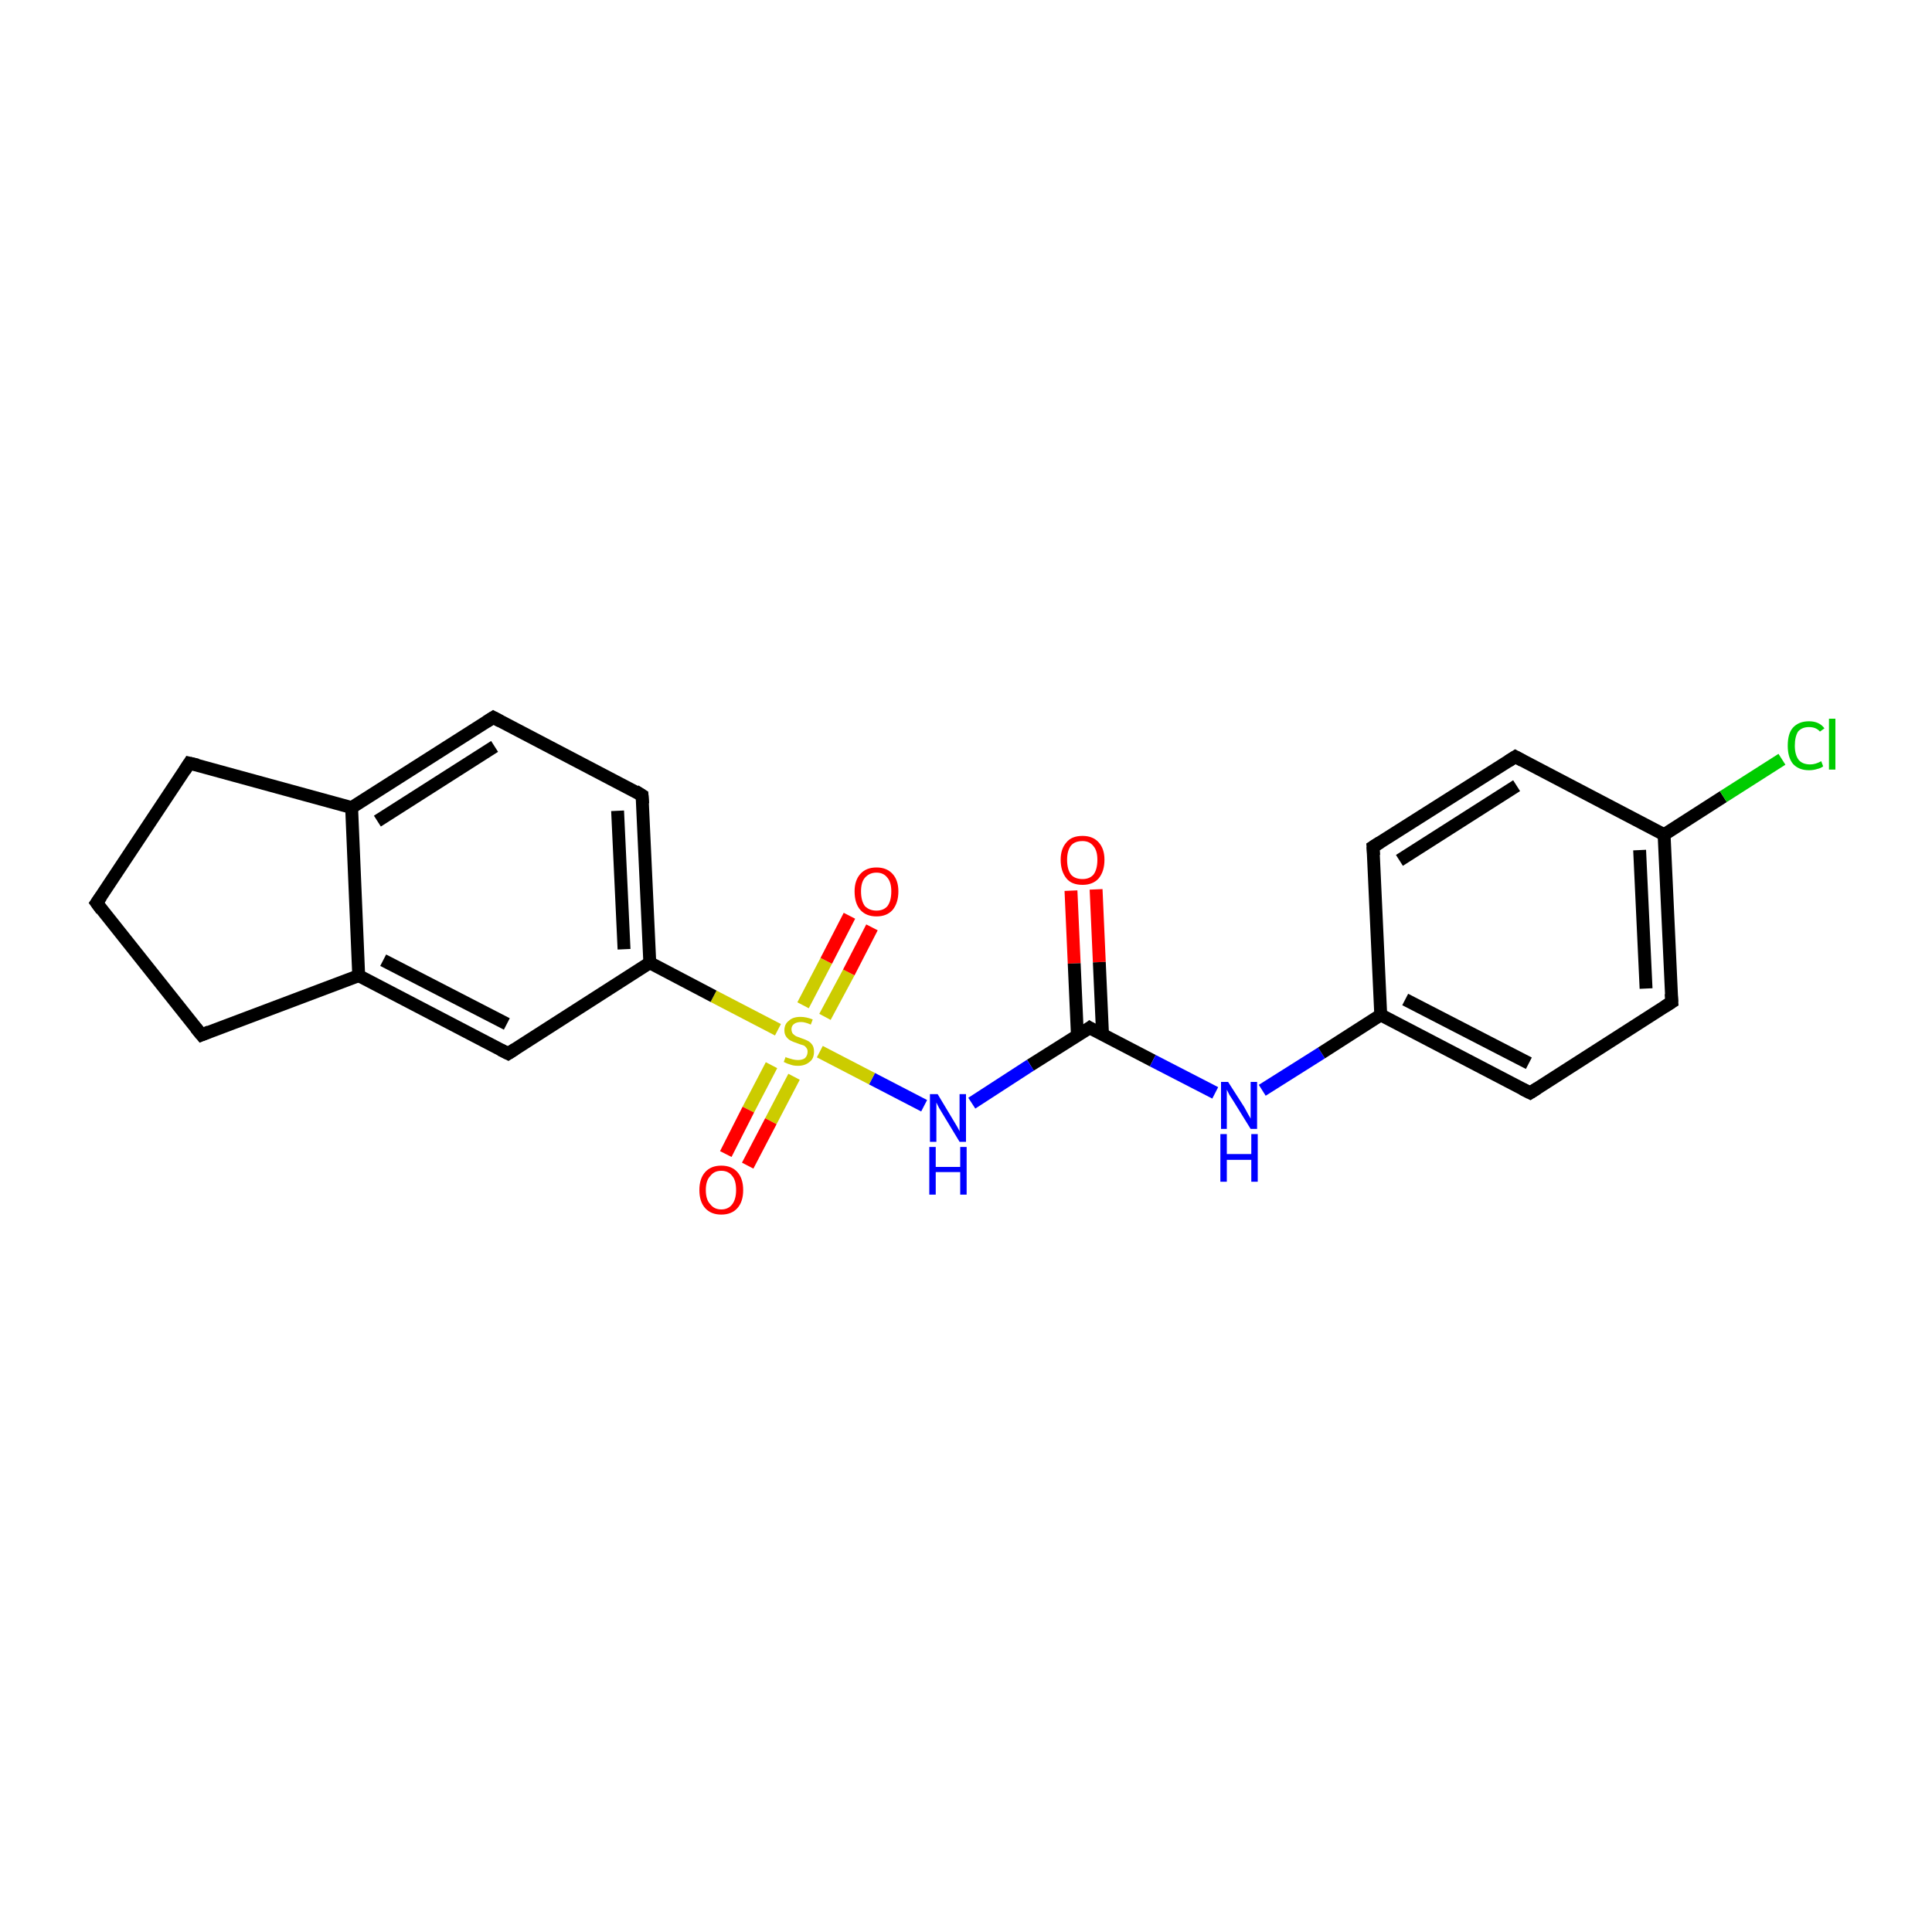 <?xml version='1.0' encoding='iso-8859-1'?>
<svg version='1.1' baseProfile='full'
              xmlns='http://www.w3.org/2000/svg'
                      xmlns:rdkit='http://www.rdkit.org/xml'
                      xmlns:xlink='http://www.w3.org/1999/xlink'
                  xml:space='preserve'
width='300px' height='300px' viewBox='0 0 300 300'>
<!-- END OF HEADER -->
<rect style='opacity:1.0;fill:#FFFFFF;stroke:none' width='300.0' height='300.0' x='0.0' y='0.0'> </rect>
<path class='bond-0 atom-0 atom-1' d='M 170.2,138.1 L 170.7,149.4' style='fill:none;fill-rule:evenodd;stroke:#FF0000;stroke-width:2.0px;stroke-linecap:butt;stroke-linejoin:miter;stroke-opacity:1' />
<path class='bond-0 atom-0 atom-1' d='M 170.7,149.4 L 171.2,160.6' style='fill:none;fill-rule:evenodd;stroke:#000000;stroke-width:2.0px;stroke-linecap:butt;stroke-linejoin:miter;stroke-opacity:1' />
<path class='bond-0 atom-0 atom-1' d='M 166.3,138.3 L 166.8,149.6' style='fill:none;fill-rule:evenodd;stroke:#FF0000;stroke-width:2.0px;stroke-linecap:butt;stroke-linejoin:miter;stroke-opacity:1' />
<path class='bond-0 atom-0 atom-1' d='M 166.8,149.6 L 167.3,160.8' style='fill:none;fill-rule:evenodd;stroke:#000000;stroke-width:2.0px;stroke-linecap:butt;stroke-linejoin:miter;stroke-opacity:1' />
<path class='bond-1 atom-1 atom-2' d='M 169.2,159.6 L 179.0,164.7' style='fill:none;fill-rule:evenodd;stroke:#000000;stroke-width:2.0px;stroke-linecap:butt;stroke-linejoin:miter;stroke-opacity:1' />
<path class='bond-1 atom-1 atom-2' d='M 179.0,164.7 L 188.7,169.7' style='fill:none;fill-rule:evenodd;stroke:#0000FF;stroke-width:2.0px;stroke-linecap:butt;stroke-linejoin:miter;stroke-opacity:1' />
<path class='bond-2 atom-2 atom-3' d='M 196.0,169.3 L 205.2,163.5' style='fill:none;fill-rule:evenodd;stroke:#0000FF;stroke-width:2.0px;stroke-linecap:butt;stroke-linejoin:miter;stroke-opacity:1' />
<path class='bond-2 atom-2 atom-3' d='M 205.2,163.5 L 214.4,157.6' style='fill:none;fill-rule:evenodd;stroke:#000000;stroke-width:2.0px;stroke-linecap:butt;stroke-linejoin:miter;stroke-opacity:1' />
<path class='bond-3 atom-3 atom-4' d='M 214.4,157.6 L 237.6,169.7' style='fill:none;fill-rule:evenodd;stroke:#000000;stroke-width:2.0px;stroke-linecap:butt;stroke-linejoin:miter;stroke-opacity:1' />
<path class='bond-3 atom-3 atom-4' d='M 218.2,155.2 L 237.4,165.1' style='fill:none;fill-rule:evenodd;stroke:#000000;stroke-width:2.0px;stroke-linecap:butt;stroke-linejoin:miter;stroke-opacity:1' />
<path class='bond-4 atom-4 atom-5' d='M 237.6,169.7 L 259.6,155.6' style='fill:none;fill-rule:evenodd;stroke:#000000;stroke-width:2.0px;stroke-linecap:butt;stroke-linejoin:miter;stroke-opacity:1' />
<path class='bond-5 atom-5 atom-6' d='M 259.6,155.6 L 258.4,129.6' style='fill:none;fill-rule:evenodd;stroke:#000000;stroke-width:2.0px;stroke-linecap:butt;stroke-linejoin:miter;stroke-opacity:1' />
<path class='bond-5 atom-5 atom-6' d='M 255.6,153.5 L 254.6,132.0' style='fill:none;fill-rule:evenodd;stroke:#000000;stroke-width:2.0px;stroke-linecap:butt;stroke-linejoin:miter;stroke-opacity:1' />
<path class='bond-6 atom-6 atom-7' d='M 258.4,129.6 L 267.6,123.7' style='fill:none;fill-rule:evenodd;stroke:#000000;stroke-width:2.0px;stroke-linecap:butt;stroke-linejoin:miter;stroke-opacity:1' />
<path class='bond-6 atom-6 atom-7' d='M 267.6,123.7 L 276.7,117.9' style='fill:none;fill-rule:evenodd;stroke:#00CC00;stroke-width:2.0px;stroke-linecap:butt;stroke-linejoin:miter;stroke-opacity:1' />
<path class='bond-7 atom-6 atom-8' d='M 258.4,129.6 L 235.3,117.5' style='fill:none;fill-rule:evenodd;stroke:#000000;stroke-width:2.0px;stroke-linecap:butt;stroke-linejoin:miter;stroke-opacity:1' />
<path class='bond-8 atom-8 atom-9' d='M 235.3,117.5 L 213.2,131.5' style='fill:none;fill-rule:evenodd;stroke:#000000;stroke-width:2.0px;stroke-linecap:butt;stroke-linejoin:miter;stroke-opacity:1' />
<path class='bond-8 atom-8 atom-9' d='M 235.5,122.0 L 217.3,133.6' style='fill:none;fill-rule:evenodd;stroke:#000000;stroke-width:2.0px;stroke-linecap:butt;stroke-linejoin:miter;stroke-opacity:1' />
<path class='bond-9 atom-1 atom-10' d='M 169.2,159.6 L 160.0,165.4' style='fill:none;fill-rule:evenodd;stroke:#000000;stroke-width:2.0px;stroke-linecap:butt;stroke-linejoin:miter;stroke-opacity:1' />
<path class='bond-9 atom-1 atom-10' d='M 160.0,165.4 L 150.9,171.3' style='fill:none;fill-rule:evenodd;stroke:#0000FF;stroke-width:2.0px;stroke-linecap:butt;stroke-linejoin:miter;stroke-opacity:1' />
<path class='bond-10 atom-10 atom-11' d='M 143.5,171.7 L 135.4,167.5' style='fill:none;fill-rule:evenodd;stroke:#0000FF;stroke-width:2.0px;stroke-linecap:butt;stroke-linejoin:miter;stroke-opacity:1' />
<path class='bond-10 atom-10 atom-11' d='M 135.4,167.5 L 127.3,163.3' style='fill:none;fill-rule:evenodd;stroke:#CCCC00;stroke-width:2.0px;stroke-linecap:butt;stroke-linejoin:miter;stroke-opacity:1' />
<path class='bond-11 atom-11 atom-12' d='M 119.8,165.4 L 116.2,172.3' style='fill:none;fill-rule:evenodd;stroke:#CCCC00;stroke-width:2.0px;stroke-linecap:butt;stroke-linejoin:miter;stroke-opacity:1' />
<path class='bond-11 atom-11 atom-12' d='M 116.2,172.3 L 112.7,179.2' style='fill:none;fill-rule:evenodd;stroke:#FF0000;stroke-width:2.0px;stroke-linecap:butt;stroke-linejoin:miter;stroke-opacity:1' />
<path class='bond-11 atom-11 atom-12' d='M 123.3,167.2 L 119.7,174.1' style='fill:none;fill-rule:evenodd;stroke:#CCCC00;stroke-width:2.0px;stroke-linecap:butt;stroke-linejoin:miter;stroke-opacity:1' />
<path class='bond-11 atom-11 atom-12' d='M 119.7,174.1 L 116.1,181.0' style='fill:none;fill-rule:evenodd;stroke:#FF0000;stroke-width:2.0px;stroke-linecap:butt;stroke-linejoin:miter;stroke-opacity:1' />
<path class='bond-12 atom-11 atom-13' d='M 128.1,157.9 L 131.8,151.0' style='fill:none;fill-rule:evenodd;stroke:#CCCC00;stroke-width:2.0px;stroke-linecap:butt;stroke-linejoin:miter;stroke-opacity:1' />
<path class='bond-12 atom-11 atom-13' d='M 131.8,151.0 L 135.4,144.0' style='fill:none;fill-rule:evenodd;stroke:#FF0000;stroke-width:2.0px;stroke-linecap:butt;stroke-linejoin:miter;stroke-opacity:1' />
<path class='bond-12 atom-11 atom-13' d='M 124.7,156.1 L 128.3,149.2' style='fill:none;fill-rule:evenodd;stroke:#CCCC00;stroke-width:2.0px;stroke-linecap:butt;stroke-linejoin:miter;stroke-opacity:1' />
<path class='bond-12 atom-11 atom-13' d='M 128.3,149.2 L 131.9,142.2' style='fill:none;fill-rule:evenodd;stroke:#FF0000;stroke-width:2.0px;stroke-linecap:butt;stroke-linejoin:miter;stroke-opacity:1' />
<path class='bond-13 atom-11 atom-14' d='M 120.8,159.9 L 110.8,154.7' style='fill:none;fill-rule:evenodd;stroke:#CCCC00;stroke-width:2.0px;stroke-linecap:butt;stroke-linejoin:miter;stroke-opacity:1' />
<path class='bond-13 atom-11 atom-14' d='M 110.8,154.7 L 100.9,149.5' style='fill:none;fill-rule:evenodd;stroke:#000000;stroke-width:2.0px;stroke-linecap:butt;stroke-linejoin:miter;stroke-opacity:1' />
<path class='bond-14 atom-14 atom-15' d='M 100.9,149.5 L 99.7,123.5' style='fill:none;fill-rule:evenodd;stroke:#000000;stroke-width:2.0px;stroke-linecap:butt;stroke-linejoin:miter;stroke-opacity:1' />
<path class='bond-14 atom-14 atom-15' d='M 96.9,147.4 L 95.9,125.9' style='fill:none;fill-rule:evenodd;stroke:#000000;stroke-width:2.0px;stroke-linecap:butt;stroke-linejoin:miter;stroke-opacity:1' />
<path class='bond-15 atom-15 atom-16' d='M 99.7,123.5 L 76.6,111.4' style='fill:none;fill-rule:evenodd;stroke:#000000;stroke-width:2.0px;stroke-linecap:butt;stroke-linejoin:miter;stroke-opacity:1' />
<path class='bond-16 atom-16 atom-17' d='M 76.6,111.4 L 54.6,125.4' style='fill:none;fill-rule:evenodd;stroke:#000000;stroke-width:2.0px;stroke-linecap:butt;stroke-linejoin:miter;stroke-opacity:1' />
<path class='bond-16 atom-16 atom-17' d='M 76.8,115.9 L 58.6,127.5' style='fill:none;fill-rule:evenodd;stroke:#000000;stroke-width:2.0px;stroke-linecap:butt;stroke-linejoin:miter;stroke-opacity:1' />
<path class='bond-17 atom-17 atom-18' d='M 54.6,125.4 L 55.7,151.5' style='fill:none;fill-rule:evenodd;stroke:#000000;stroke-width:2.0px;stroke-linecap:butt;stroke-linejoin:miter;stroke-opacity:1' />
<path class='bond-18 atom-18 atom-19' d='M 55.7,151.5 L 78.9,163.6' style='fill:none;fill-rule:evenodd;stroke:#000000;stroke-width:2.0px;stroke-linecap:butt;stroke-linejoin:miter;stroke-opacity:1' />
<path class='bond-18 atom-18 atom-19' d='M 59.5,149.1 L 78.7,159.0' style='fill:none;fill-rule:evenodd;stroke:#000000;stroke-width:2.0px;stroke-linecap:butt;stroke-linejoin:miter;stroke-opacity:1' />
<path class='bond-19 atom-18 atom-20' d='M 55.7,151.5 L 31.3,160.7' style='fill:none;fill-rule:evenodd;stroke:#000000;stroke-width:2.0px;stroke-linecap:butt;stroke-linejoin:miter;stroke-opacity:1' />
<path class='bond-20 atom-20 atom-21' d='M 31.3,160.7 L 15.0,140.2' style='fill:none;fill-rule:evenodd;stroke:#000000;stroke-width:2.0px;stroke-linecap:butt;stroke-linejoin:miter;stroke-opacity:1' />
<path class='bond-21 atom-21 atom-22' d='M 15.0,140.2 L 29.4,118.5' style='fill:none;fill-rule:evenodd;stroke:#000000;stroke-width:2.0px;stroke-linecap:butt;stroke-linejoin:miter;stroke-opacity:1' />
<path class='bond-22 atom-9 atom-3' d='M 213.2,131.5 L 214.4,157.6' style='fill:none;fill-rule:evenodd;stroke:#000000;stroke-width:2.0px;stroke-linecap:butt;stroke-linejoin:miter;stroke-opacity:1' />
<path class='bond-23 atom-19 atom-14' d='M 78.9,163.6 L 100.9,149.5' style='fill:none;fill-rule:evenodd;stroke:#000000;stroke-width:2.0px;stroke-linecap:butt;stroke-linejoin:miter;stroke-opacity:1' />
<path class='bond-24 atom-22 atom-17' d='M 29.4,118.5 L 54.6,125.4' style='fill:none;fill-rule:evenodd;stroke:#000000;stroke-width:2.0px;stroke-linecap:butt;stroke-linejoin:miter;stroke-opacity:1' />
<path d='M 169.7,159.9 L 169.2,159.6 L 168.8,159.9' style='fill:none;stroke:#000000;stroke-width:2.0px;stroke-linecap:butt;stroke-linejoin:miter;stroke-miterlimit:10;stroke-opacity:1;' />
<path d='M 236.4,169.1 L 237.6,169.7 L 238.7,169.0' style='fill:none;stroke:#000000;stroke-width:2.0px;stroke-linecap:butt;stroke-linejoin:miter;stroke-miterlimit:10;stroke-opacity:1;' />
<path d='M 258.5,156.3 L 259.6,155.6 L 259.5,154.3' style='fill:none;stroke:#000000;stroke-width:2.0px;stroke-linecap:butt;stroke-linejoin:miter;stroke-miterlimit:10;stroke-opacity:1;' />
<path d='M 236.4,118.1 L 235.3,117.5 L 234.2,118.2' style='fill:none;stroke:#000000;stroke-width:2.0px;stroke-linecap:butt;stroke-linejoin:miter;stroke-miterlimit:10;stroke-opacity:1;' />
<path d='M 214.3,130.8 L 213.2,131.5 L 213.3,132.8' style='fill:none;stroke:#000000;stroke-width:2.0px;stroke-linecap:butt;stroke-linejoin:miter;stroke-miterlimit:10;stroke-opacity:1;' />
<path d='M 99.8,124.8 L 99.7,123.5 L 98.6,122.8' style='fill:none;stroke:#000000;stroke-width:2.0px;stroke-linecap:butt;stroke-linejoin:miter;stroke-miterlimit:10;stroke-opacity:1;' />
<path d='M 77.7,112.0 L 76.6,111.4 L 75.5,112.1' style='fill:none;stroke:#000000;stroke-width:2.0px;stroke-linecap:butt;stroke-linejoin:miter;stroke-miterlimit:10;stroke-opacity:1;' />
<path d='M 77.7,163.0 L 78.9,163.6 L 80.0,162.9' style='fill:none;stroke:#000000;stroke-width:2.0px;stroke-linecap:butt;stroke-linejoin:miter;stroke-miterlimit:10;stroke-opacity:1;' />
<path d='M 32.5,160.2 L 31.3,160.7 L 30.4,159.6' style='fill:none;stroke:#000000;stroke-width:2.0px;stroke-linecap:butt;stroke-linejoin:miter;stroke-miterlimit:10;stroke-opacity:1;' />
<path d='M 15.8,141.3 L 15.0,140.2 L 15.7,139.2' style='fill:none;stroke:#000000;stroke-width:2.0px;stroke-linecap:butt;stroke-linejoin:miter;stroke-miterlimit:10;stroke-opacity:1;' />
<path d='M 28.7,119.6 L 29.4,118.5 L 30.7,118.8' style='fill:none;stroke:#000000;stroke-width:2.0px;stroke-linecap:butt;stroke-linejoin:miter;stroke-miterlimit:10;stroke-opacity:1;' />
<path class='atom-0' d='M 164.7 133.5
Q 164.7 131.8, 165.6 130.8
Q 166.4 129.8, 168.1 129.8
Q 169.7 129.8, 170.6 130.8
Q 171.5 131.8, 171.5 133.5
Q 171.5 135.3, 170.6 136.4
Q 169.7 137.4, 168.1 137.4
Q 166.4 137.4, 165.6 136.4
Q 164.7 135.3, 164.7 133.5
M 168.1 136.5
Q 169.2 136.5, 169.8 135.8
Q 170.4 135.0, 170.4 133.5
Q 170.4 132.1, 169.8 131.4
Q 169.2 130.6, 168.1 130.6
Q 166.9 130.6, 166.3 131.3
Q 165.7 132.1, 165.7 133.5
Q 165.7 135.0, 166.3 135.8
Q 166.9 136.5, 168.1 136.5
' fill='#FF0000'/>
<path class='atom-2' d='M 190.7 168.0
L 193.2 171.9
Q 193.4 172.3, 193.8 173.0
Q 194.2 173.7, 194.2 173.7
L 194.2 168.0
L 195.2 168.0
L 195.2 175.3
L 194.2 175.3
L 191.6 171.1
Q 191.3 170.6, 190.9 170.0
Q 190.6 169.4, 190.5 169.2
L 190.5 175.3
L 189.6 175.3
L 189.6 168.0
L 190.7 168.0
' fill='#0000FF'/>
<path class='atom-2' d='M 189.5 176.1
L 190.5 176.1
L 190.5 179.2
L 194.3 179.2
L 194.3 176.1
L 195.3 176.1
L 195.3 183.5
L 194.3 183.5
L 194.3 180.1
L 190.5 180.1
L 190.5 183.5
L 189.5 183.5
L 189.5 176.1
' fill='#0000FF'/>
<path class='atom-7' d='M 277.6 115.8
Q 277.6 113.9, 278.4 113.0
Q 279.3 112.0, 280.9 112.0
Q 282.5 112.0, 283.3 113.1
L 282.6 113.6
Q 282.0 112.9, 280.9 112.9
Q 279.8 112.9, 279.2 113.6
Q 278.7 114.4, 278.7 115.8
Q 278.7 117.2, 279.3 118.0
Q 279.9 118.7, 281.1 118.7
Q 281.9 118.7, 282.8 118.2
L 283.1 119.0
Q 282.7 119.3, 282.2 119.4
Q 281.6 119.6, 280.9 119.6
Q 279.3 119.6, 278.4 118.6
Q 277.6 117.6, 277.6 115.8
' fill='#00CC00'/>
<path class='atom-7' d='M 284.0 111.6
L 285.0 111.6
L 285.0 119.5
L 284.0 119.5
L 284.0 111.6
' fill='#00CC00'/>
<path class='atom-10' d='M 145.6 169.9
L 148.0 173.9
Q 148.2 174.2, 148.6 174.9
Q 149.0 175.6, 149.0 175.7
L 149.0 169.9
L 150.0 169.9
L 150.0 177.3
L 149.0 177.3
L 146.4 173.0
Q 146.1 172.5, 145.8 172.0
Q 145.5 171.4, 145.4 171.2
L 145.4 177.3
L 144.4 177.3
L 144.4 169.9
L 145.6 169.9
' fill='#0000FF'/>
<path class='atom-10' d='M 144.3 178.1
L 145.3 178.1
L 145.3 181.2
L 149.1 181.2
L 149.1 178.1
L 150.1 178.1
L 150.1 185.5
L 149.1 185.5
L 149.1 182.0
L 145.3 182.0
L 145.3 185.5
L 144.3 185.5
L 144.3 178.1
' fill='#0000FF'/>
<path class='atom-11' d='M 122.0 164.1
Q 122.0 164.2, 122.4 164.3
Q 122.7 164.4, 123.1 164.5
Q 123.5 164.6, 123.9 164.6
Q 124.6 164.6, 125.0 164.3
Q 125.4 163.9, 125.4 163.3
Q 125.4 162.9, 125.2 162.7
Q 125.0 162.4, 124.7 162.3
Q 124.3 162.2, 123.8 162.0
Q 123.2 161.8, 122.8 161.6
Q 122.4 161.4, 122.1 161.0
Q 121.8 160.6, 121.8 160.0
Q 121.8 159.0, 122.5 158.5
Q 123.1 157.9, 124.3 157.9
Q 125.2 157.9, 126.2 158.3
L 125.9 159.1
Q 125.0 158.7, 124.4 158.7
Q 123.7 158.7, 123.3 159.0
Q 122.9 159.3, 122.9 159.8
Q 122.9 160.2, 123.1 160.5
Q 123.3 160.7, 123.6 160.9
Q 123.9 161.0, 124.4 161.2
Q 125.0 161.4, 125.4 161.6
Q 125.8 161.8, 126.1 162.2
Q 126.4 162.6, 126.4 163.3
Q 126.4 164.4, 125.7 164.9
Q 125.0 165.5, 123.9 165.5
Q 123.2 165.5, 122.7 165.3
Q 122.3 165.2, 121.7 164.9
L 122.0 164.1
' fill='#CCCC00'/>
<path class='atom-12' d='M 108.6 184.8
Q 108.6 183.0, 109.5 182.0
Q 110.4 181.0, 112.0 181.0
Q 113.6 181.0, 114.5 182.0
Q 115.4 183.0, 115.4 184.8
Q 115.4 186.6, 114.5 187.6
Q 113.6 188.6, 112.0 188.6
Q 110.4 188.6, 109.5 187.6
Q 108.6 186.6, 108.6 184.8
M 112.0 187.8
Q 113.1 187.8, 113.7 187.0
Q 114.3 186.2, 114.3 184.8
Q 114.3 183.3, 113.7 182.6
Q 113.1 181.8, 112.0 181.8
Q 110.9 181.8, 110.3 182.6
Q 109.6 183.3, 109.6 184.8
Q 109.6 186.3, 110.3 187.0
Q 110.9 187.8, 112.0 187.8
' fill='#FF0000'/>
<path class='atom-13' d='M 132.7 138.4
Q 132.7 136.7, 133.6 135.7
Q 134.5 134.7, 136.1 134.7
Q 137.7 134.7, 138.6 135.7
Q 139.5 136.7, 139.5 138.4
Q 139.5 140.2, 138.6 141.3
Q 137.7 142.3, 136.1 142.3
Q 134.5 142.3, 133.6 141.3
Q 132.7 140.3, 132.7 138.4
M 136.1 141.4
Q 137.2 141.4, 137.8 140.7
Q 138.4 139.9, 138.4 138.4
Q 138.4 137.0, 137.8 136.3
Q 137.2 135.5, 136.1 135.5
Q 135.0 135.5, 134.3 136.3
Q 133.7 137.0, 133.7 138.4
Q 133.7 139.9, 134.3 140.7
Q 135.0 141.4, 136.1 141.4
' fill='#FF0000'/>
</svg>
